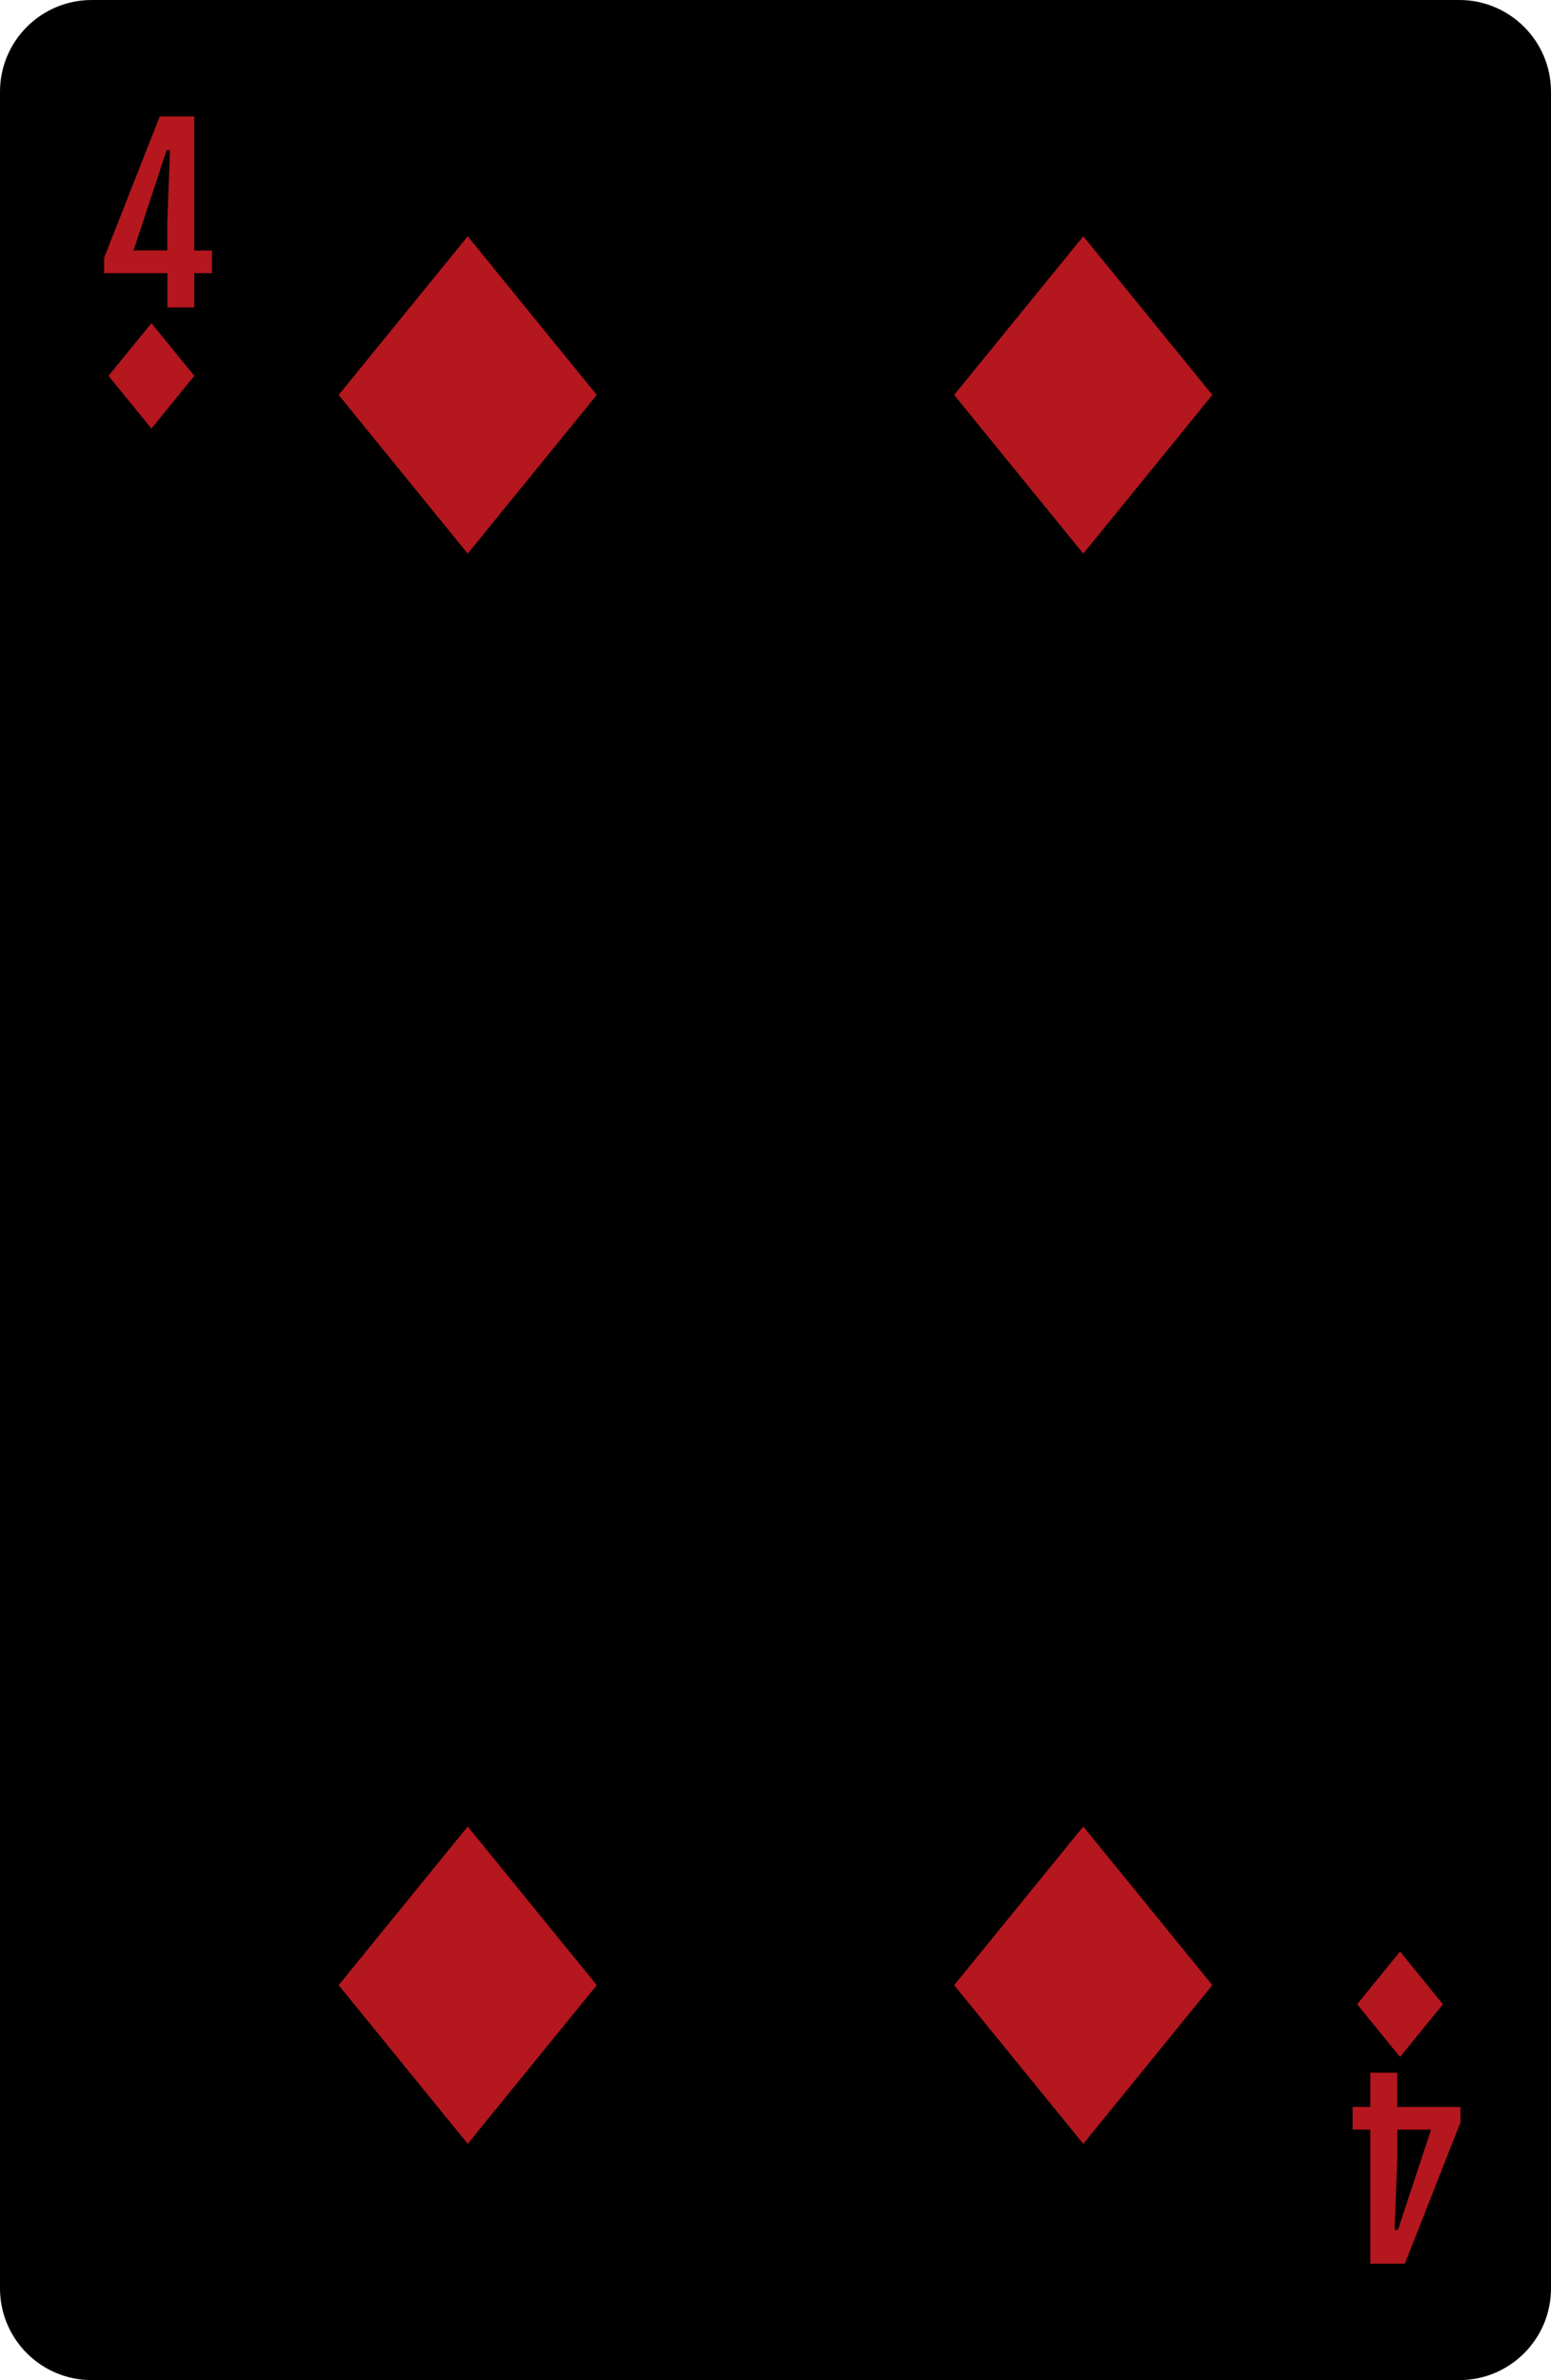 <?xml version="1.0" encoding="UTF-8"?><svg id="Layer_2" xmlns="http://www.w3.org/2000/svg" viewBox="0 0 190.71 292.64"><defs><style>.cls-1{fill:#b4171e;}</style></defs><g id="_ÎÓÈ_1"><g><g><path d="m11.28,0h168.15C185.65,0,190.71,5.05,190.71,11.28v270.08c0,6.23-5.05,11.28-11.28,11.28H11.28c-6.23,0-11.28-5.05-11.28-11.28V11.28C0,5.05,5.05,0,11.28,0Z"/><g><path class="cls-1" d="m12.79,31.72l6.85-17.41h4.25v16.49h2.17v2.79h-2.17v4.21h-3.31v-4.21h-7.78v-1.87Zm7.78-.92v-3.47l.33-8.86h-.41l-4.07,12.32h4.15Z"/><path class="cls-1" d="m179.59,260.92l-6.85,17.41h-4.25v-16.49h-2.17v-2.79h2.17v-4.21h3.31v4.21h7.78v1.87Zm-7.78.92v3.47l-.33,8.86h.41l4.07-12.32h-4.15Z"/></g></g><g><polygon class="cls-1" points="18.62 52.7 13.34 46.21 18.62 39.73 23.89 46.21 18.62 52.7"/><polygon class="cls-1" points="172.15 239.94 177.42 246.43 172.15 252.91 166.87 246.43 172.15 239.94"/></g><g><g><polygon class="cls-1" points="57.51 68.07 41.64 48.56 57.51 29.05 73.38 48.56 57.51 68.07"/><polygon class="cls-1" points="57.51 224.57 73.38 244.08 57.51 263.59 41.64 244.08 57.51 224.57"/></g><g><polygon class="cls-1" points="133.2 68.07 117.32 48.56 133.2 29.05 149.07 48.56 133.2 68.07"/><polygon class="cls-1" points="133.2 224.57 149.07 244.08 133.2 263.59 117.32 244.08 133.2 224.57"/></g></g></g></g></svg>